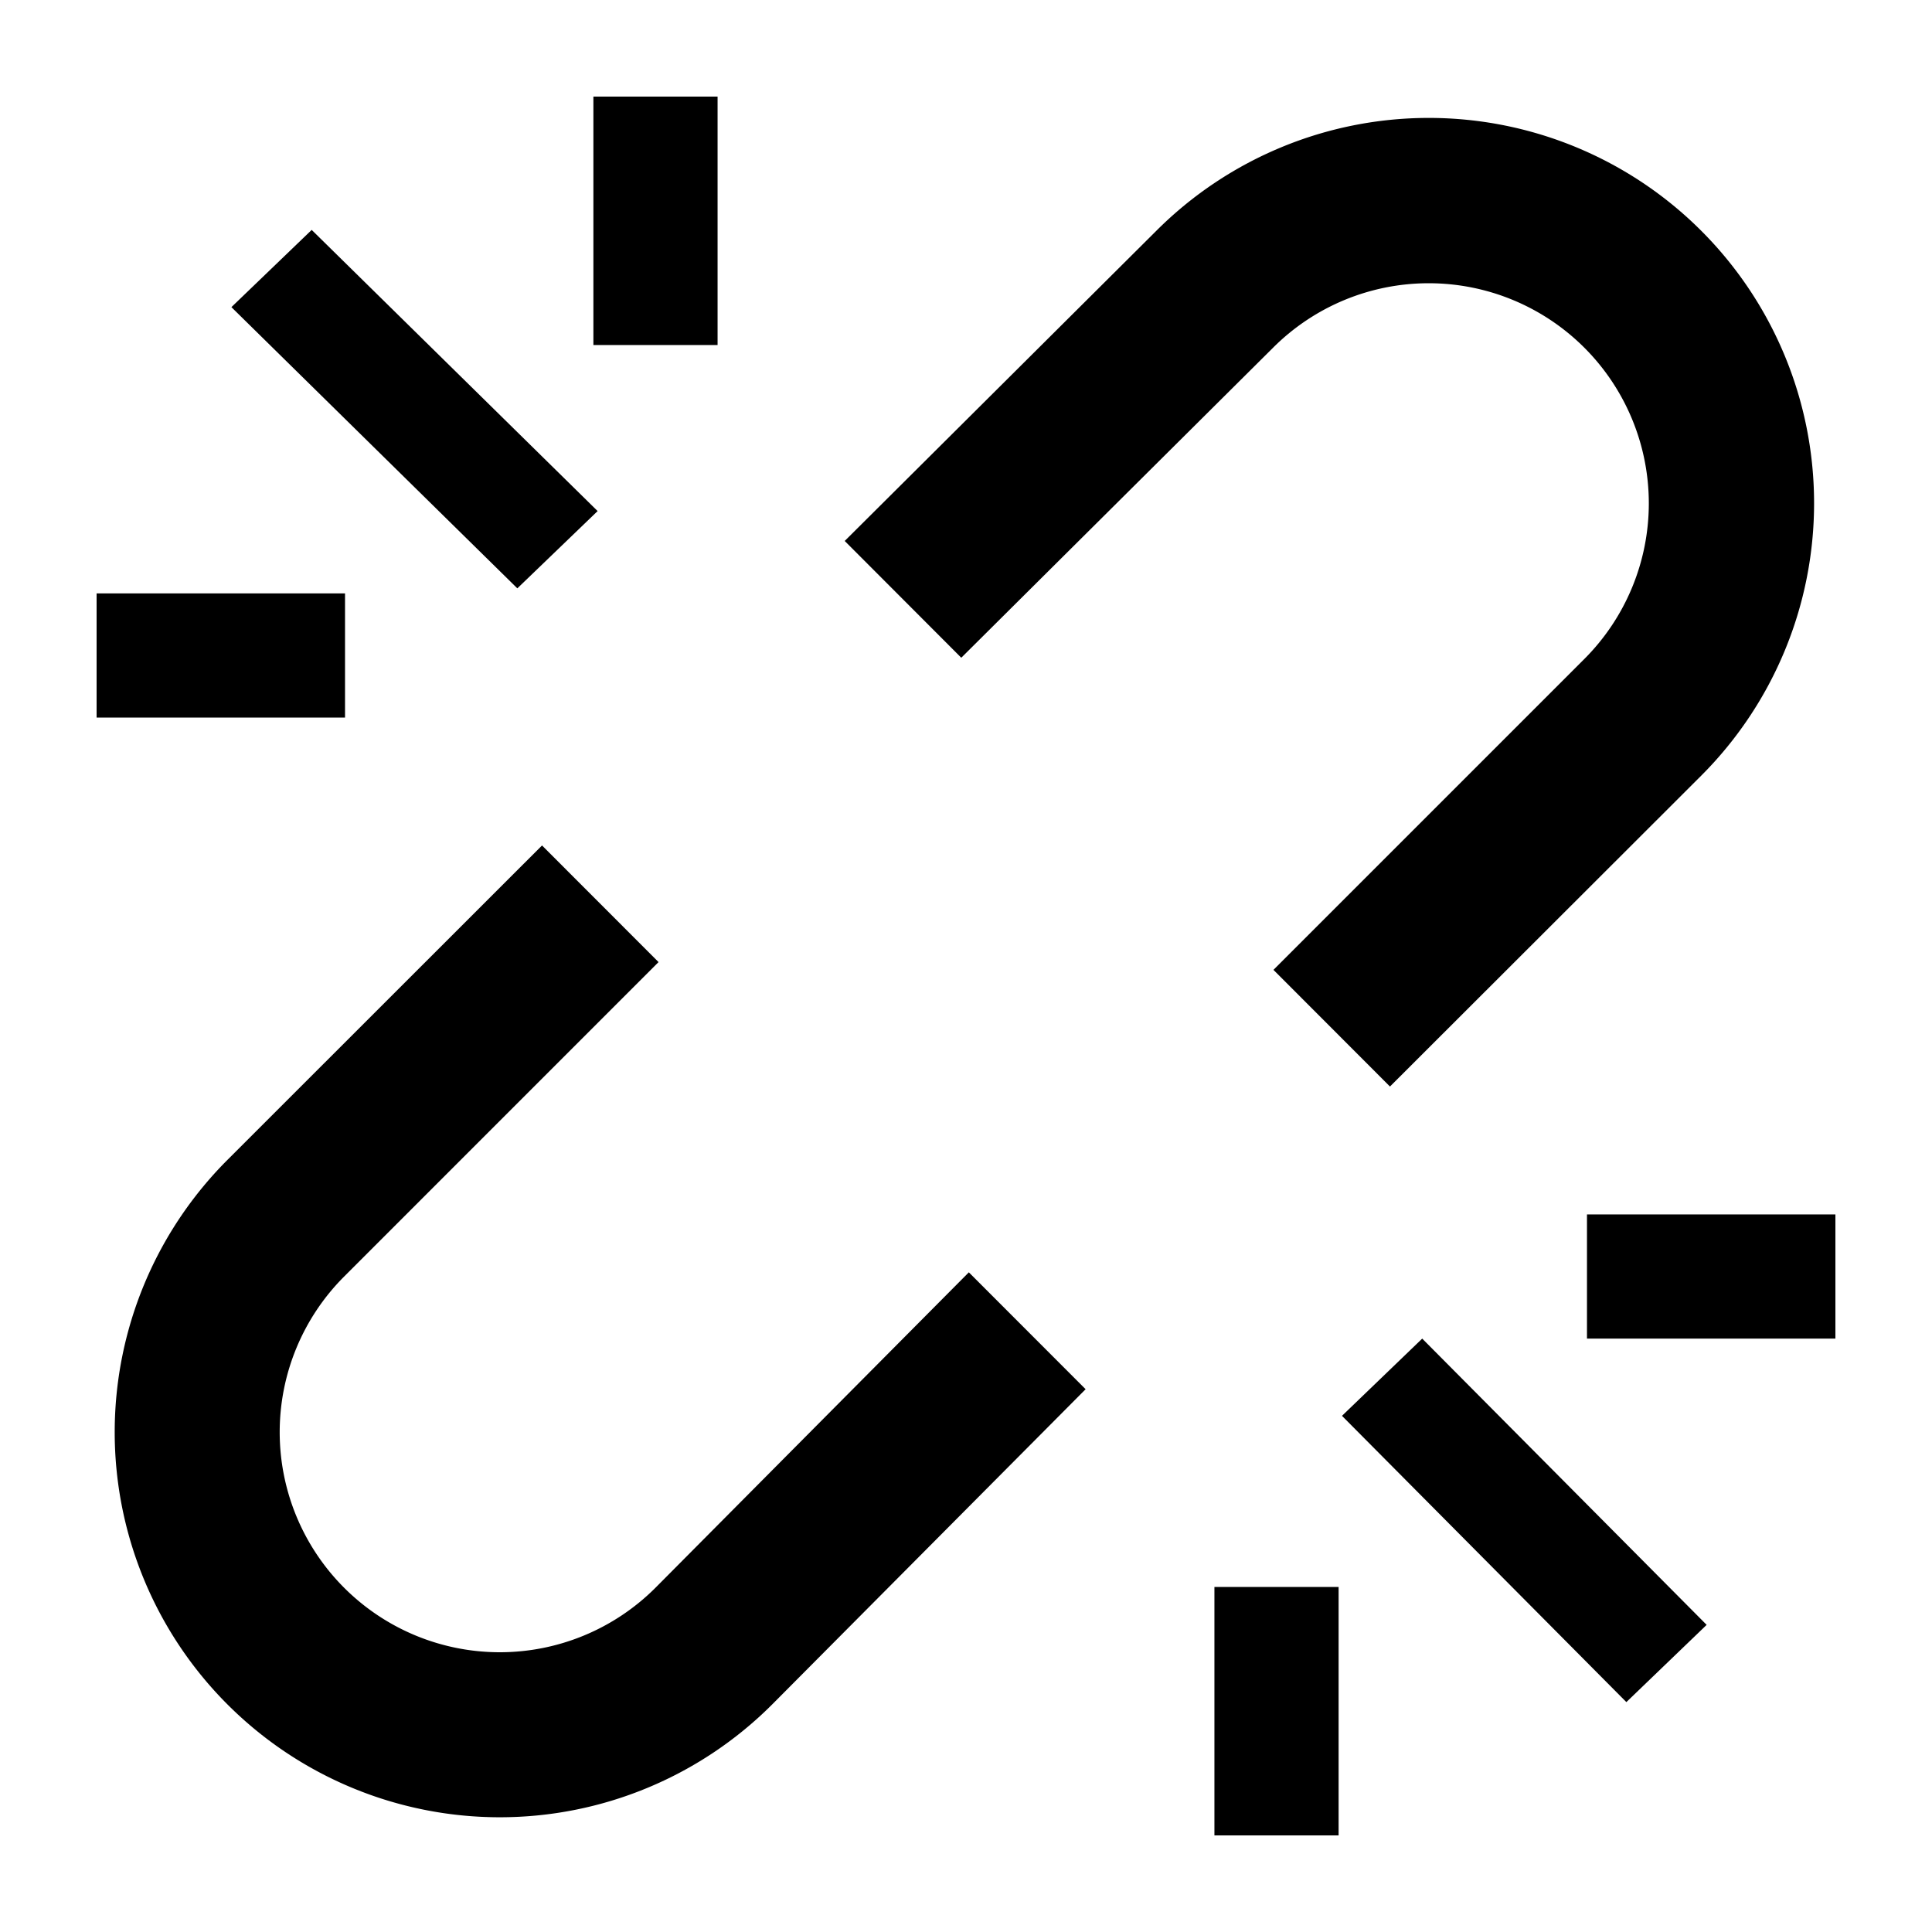 <svg xmlns="http://www.w3.org/2000/svg" height="36" viewBox="0 0 36 36" width="36"><path d="m11.136 9.523-1.496 1.44-5.328-5.24 1.496-1.439 5.328 5.239zM31.801 30.277l-1.496 1.439-5.299-5.334 1.495-1.439 5.3 5.334zM11.057 1.8h2.314v4.629h-2.314zM1.8 11.057h4.629v2.314H1.8zM29.571 22.629H34.2v2.314h-4.629zM22.629 29.571h2.314V34.2h-2.314zM18.053 23.708l-5.84 5.878a4.1 4.1 0 1 1-5.8-5.8l5.858-5.859-2.171-2.173-5.861 5.858A7.176 7.176 0 0 0 14.388 31.76l5.841-5.874ZM17.912 12.256l5.81-5.777a4.1 4.1 0 0 1 5.8 5.8l-5.793 5.793 2.171 2.174 5.8-5.793A7.176 7.176 0 1 0 21.547 4.3l-5.807 5.78Z"/></svg>